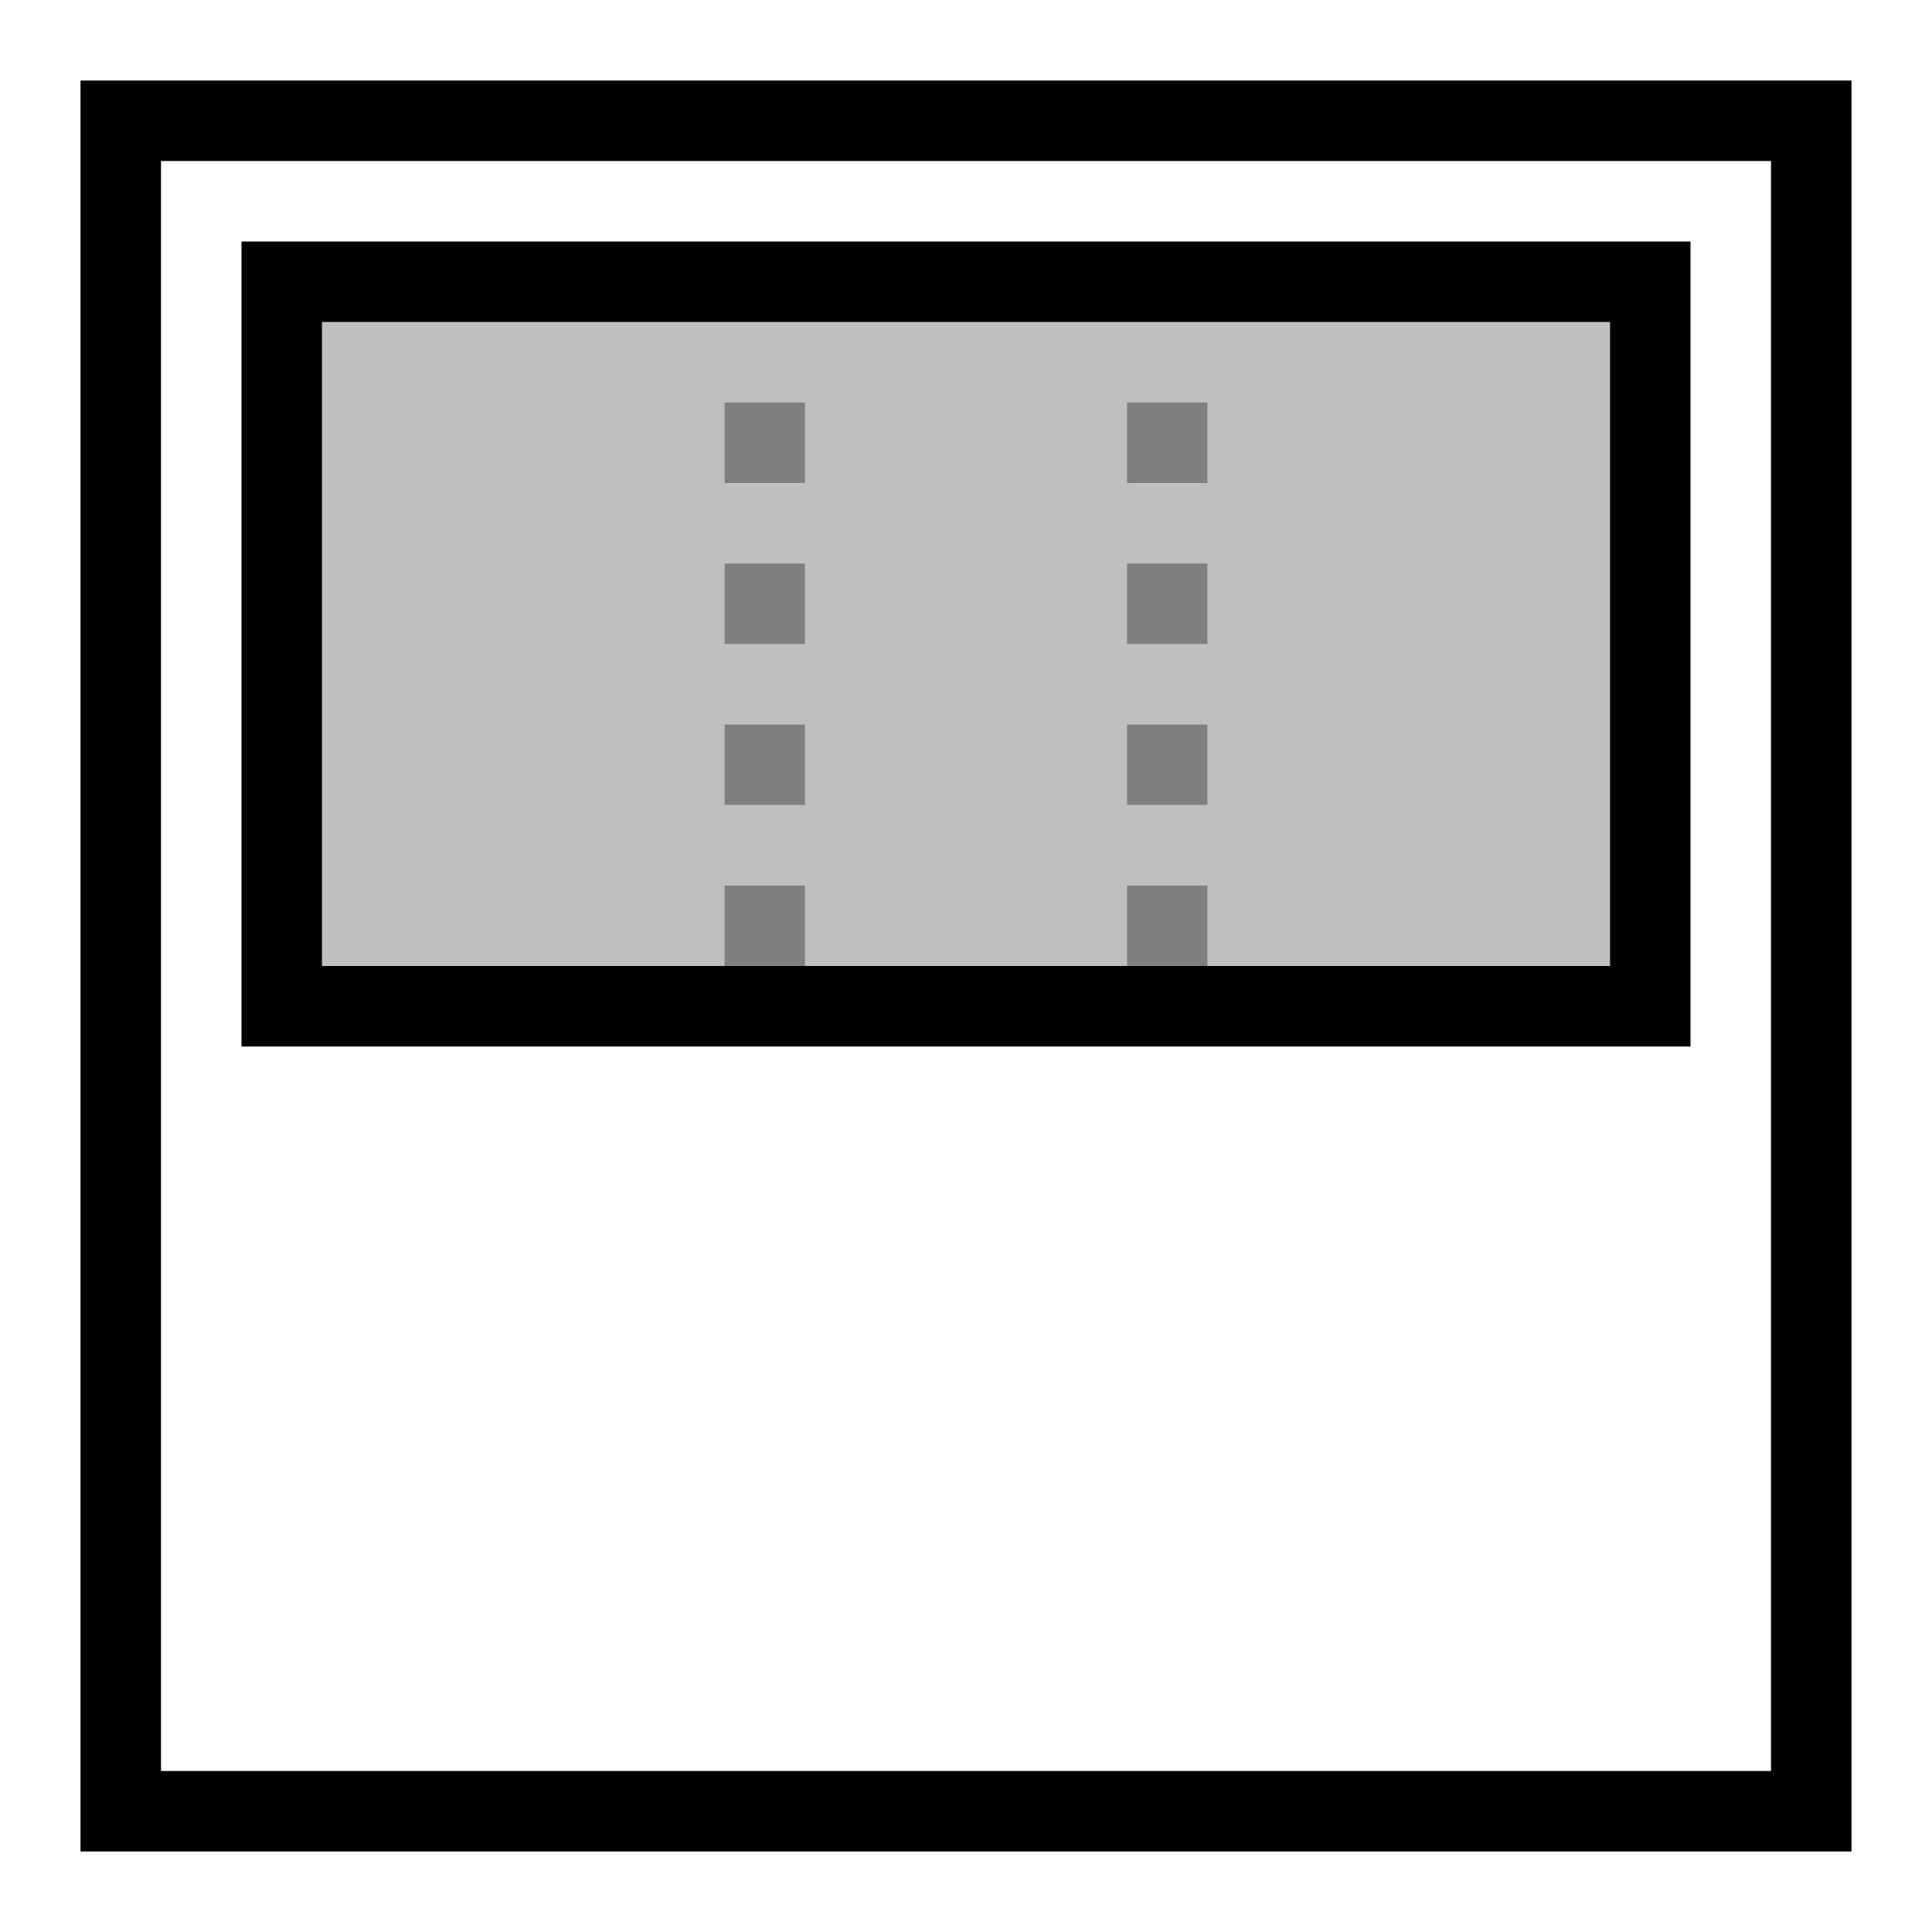 <?xml version="1.0" encoding="UTF-8"?><svg id="icons" xmlns="http://www.w3.org/2000/svg" viewBox="0 0 24 24"><defs><style>.cls-1{fill:none;}.cls-1,.cls-2,.cls-3,.cls-4{stroke-width:0px;}.cls-2{opacity:.5;}.cls-3{opacity:.25;}</style></defs><path class="cls-3" d="m4,4v8h5v-1h1v1h4v-1h1v1h5V4H4Zm6,6h-1v-1h1v1Zm0-2h-1v-1h1v1Zm0-2h-1v-1h1v1Zm5,4h-1v-1h1v1Zm0-2h-1v-1h1v1Zm0-2h-1v-1h1v1Z"/><rect class="cls-1" width="24" height="24"/><path class="cls-4" d="m21,13H3V3h18v10Zm-17-1h16V4H4v8Zm19,11H1V1h22v22Zm-21-1h20V2H2v20Z"/><path class="cls-2" d="m15,6h-1v-1h1v1Zm0,1h-1v1h1v-1Zm0,2h-1v1h1v-1Zm0,2h-1v1h1v-1Zm-5-5h-1v-1h1v1Zm0,1h-1v1h1v-1Zm0,2h-1v1h1v-1Zm0,2h-1v1h1v-1Z"/></svg>